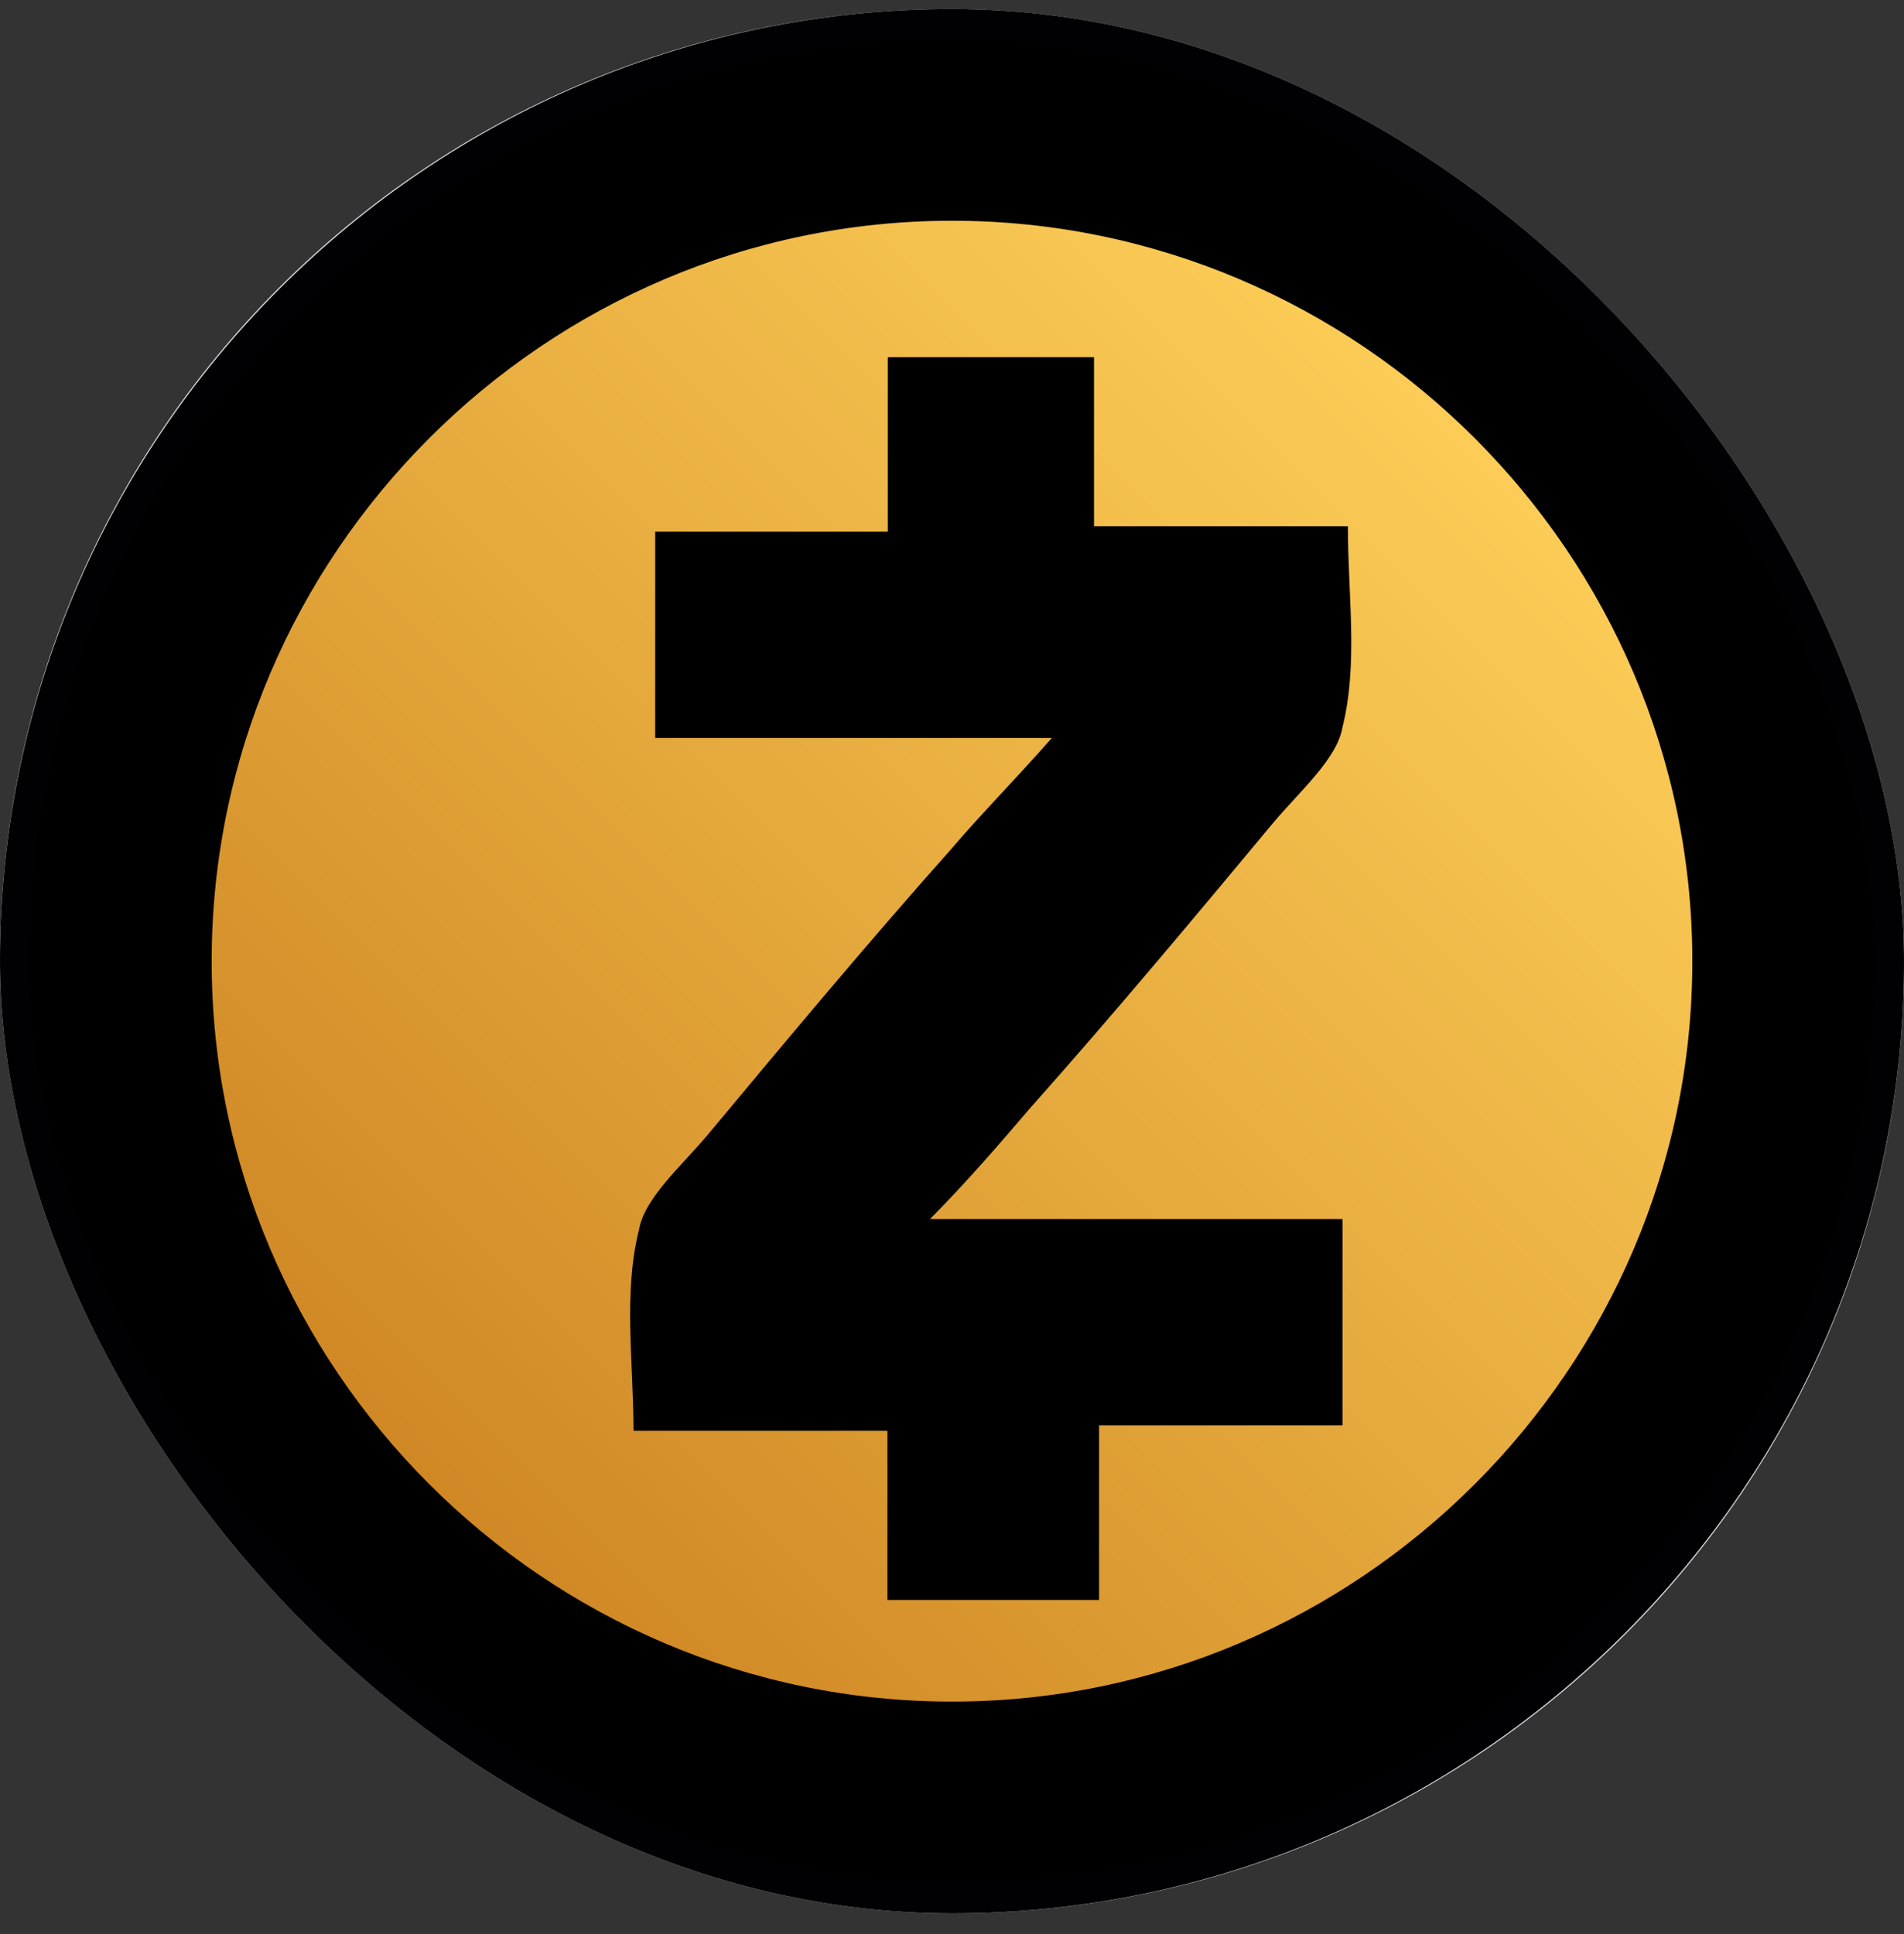 <svg width="64" height="65" viewBox="0 0 64 65" fill="none" xmlns="http://www.w3.org/2000/svg">
<rect x="0" y="0" width="64" height="65" fill="#333333" stroke="none"/>
<g clip-path="url(#clip0_11313_5522)">
<rect y="0.304" width="64" height="64" rx="32" fill="white"/>
<path d="M32.334 59.122C17.752 59.122 5.849 47.207 5.849 32.638C5.849 18.056 17.764 6.153 32.334 6.153C46.916 6.153 58.819 18.068 58.819 32.638C58.819 47.219 46.916 59.122 32.334 59.122Z" fill="url(#paint0_linear_11313_5522)"/>
<path d="M32 64.304C14.4 64.304 0 49.904 0 32.304C0 14.704 14.4 0.304 32 0.304C49.6 0.304 64 14.704 64 32.304C64 49.904 49.6 64.304 32 64.304ZM32 7.419C18.315 7.419 7.115 18.619 7.115 32.304C7.115 45.988 18.315 57.188 32 57.188C45.685 57.188 56.885 45.988 56.885 32.304C56.885 18.619 45.685 7.419 32 7.419Z" fill="black"/>
<path d="M31.259 40.972H45.126V47.905H36.944V53.772H29.829V48.087H21.295C21.295 45.772 20.944 43.469 21.477 41.335C21.659 40.269 22.895 39.202 23.792 38.135C26.459 34.935 29.126 31.735 31.974 28.535C33.041 27.287 34.108 26.22 35.356 24.802H22.023V17.869H29.841V12.003H36.774V17.686H45.307C45.307 20.001 45.659 22.304 45.126 24.438C44.944 25.504 43.708 26.571 42.81 27.638C40.144 30.838 37.477 34.038 34.629 37.238C33.562 38.487 32.495 39.723 31.259 40.972Z" fill="black"/>
</g>
<rect x="0.5" y="0.804" width="63" height="63" rx="31.5" stroke="#070B14" stroke-opacity="0.15"/>
<defs>
<linearGradient id="paint0_linear_11313_5522" x1="14.149" y1="50.799" x2="50.711" y2="14.237" gradientUnits="userSpaceOnUse">
<stop stop-color="#CF8724"/>
<stop offset="1" stop-color="#FDCE58"/>
</linearGradient>
<clipPath id="clip0_11313_5522">
<rect y="0.304" width="64" height="64" rx="32" fill="white"/>
</clipPath>
</defs>
</svg>
